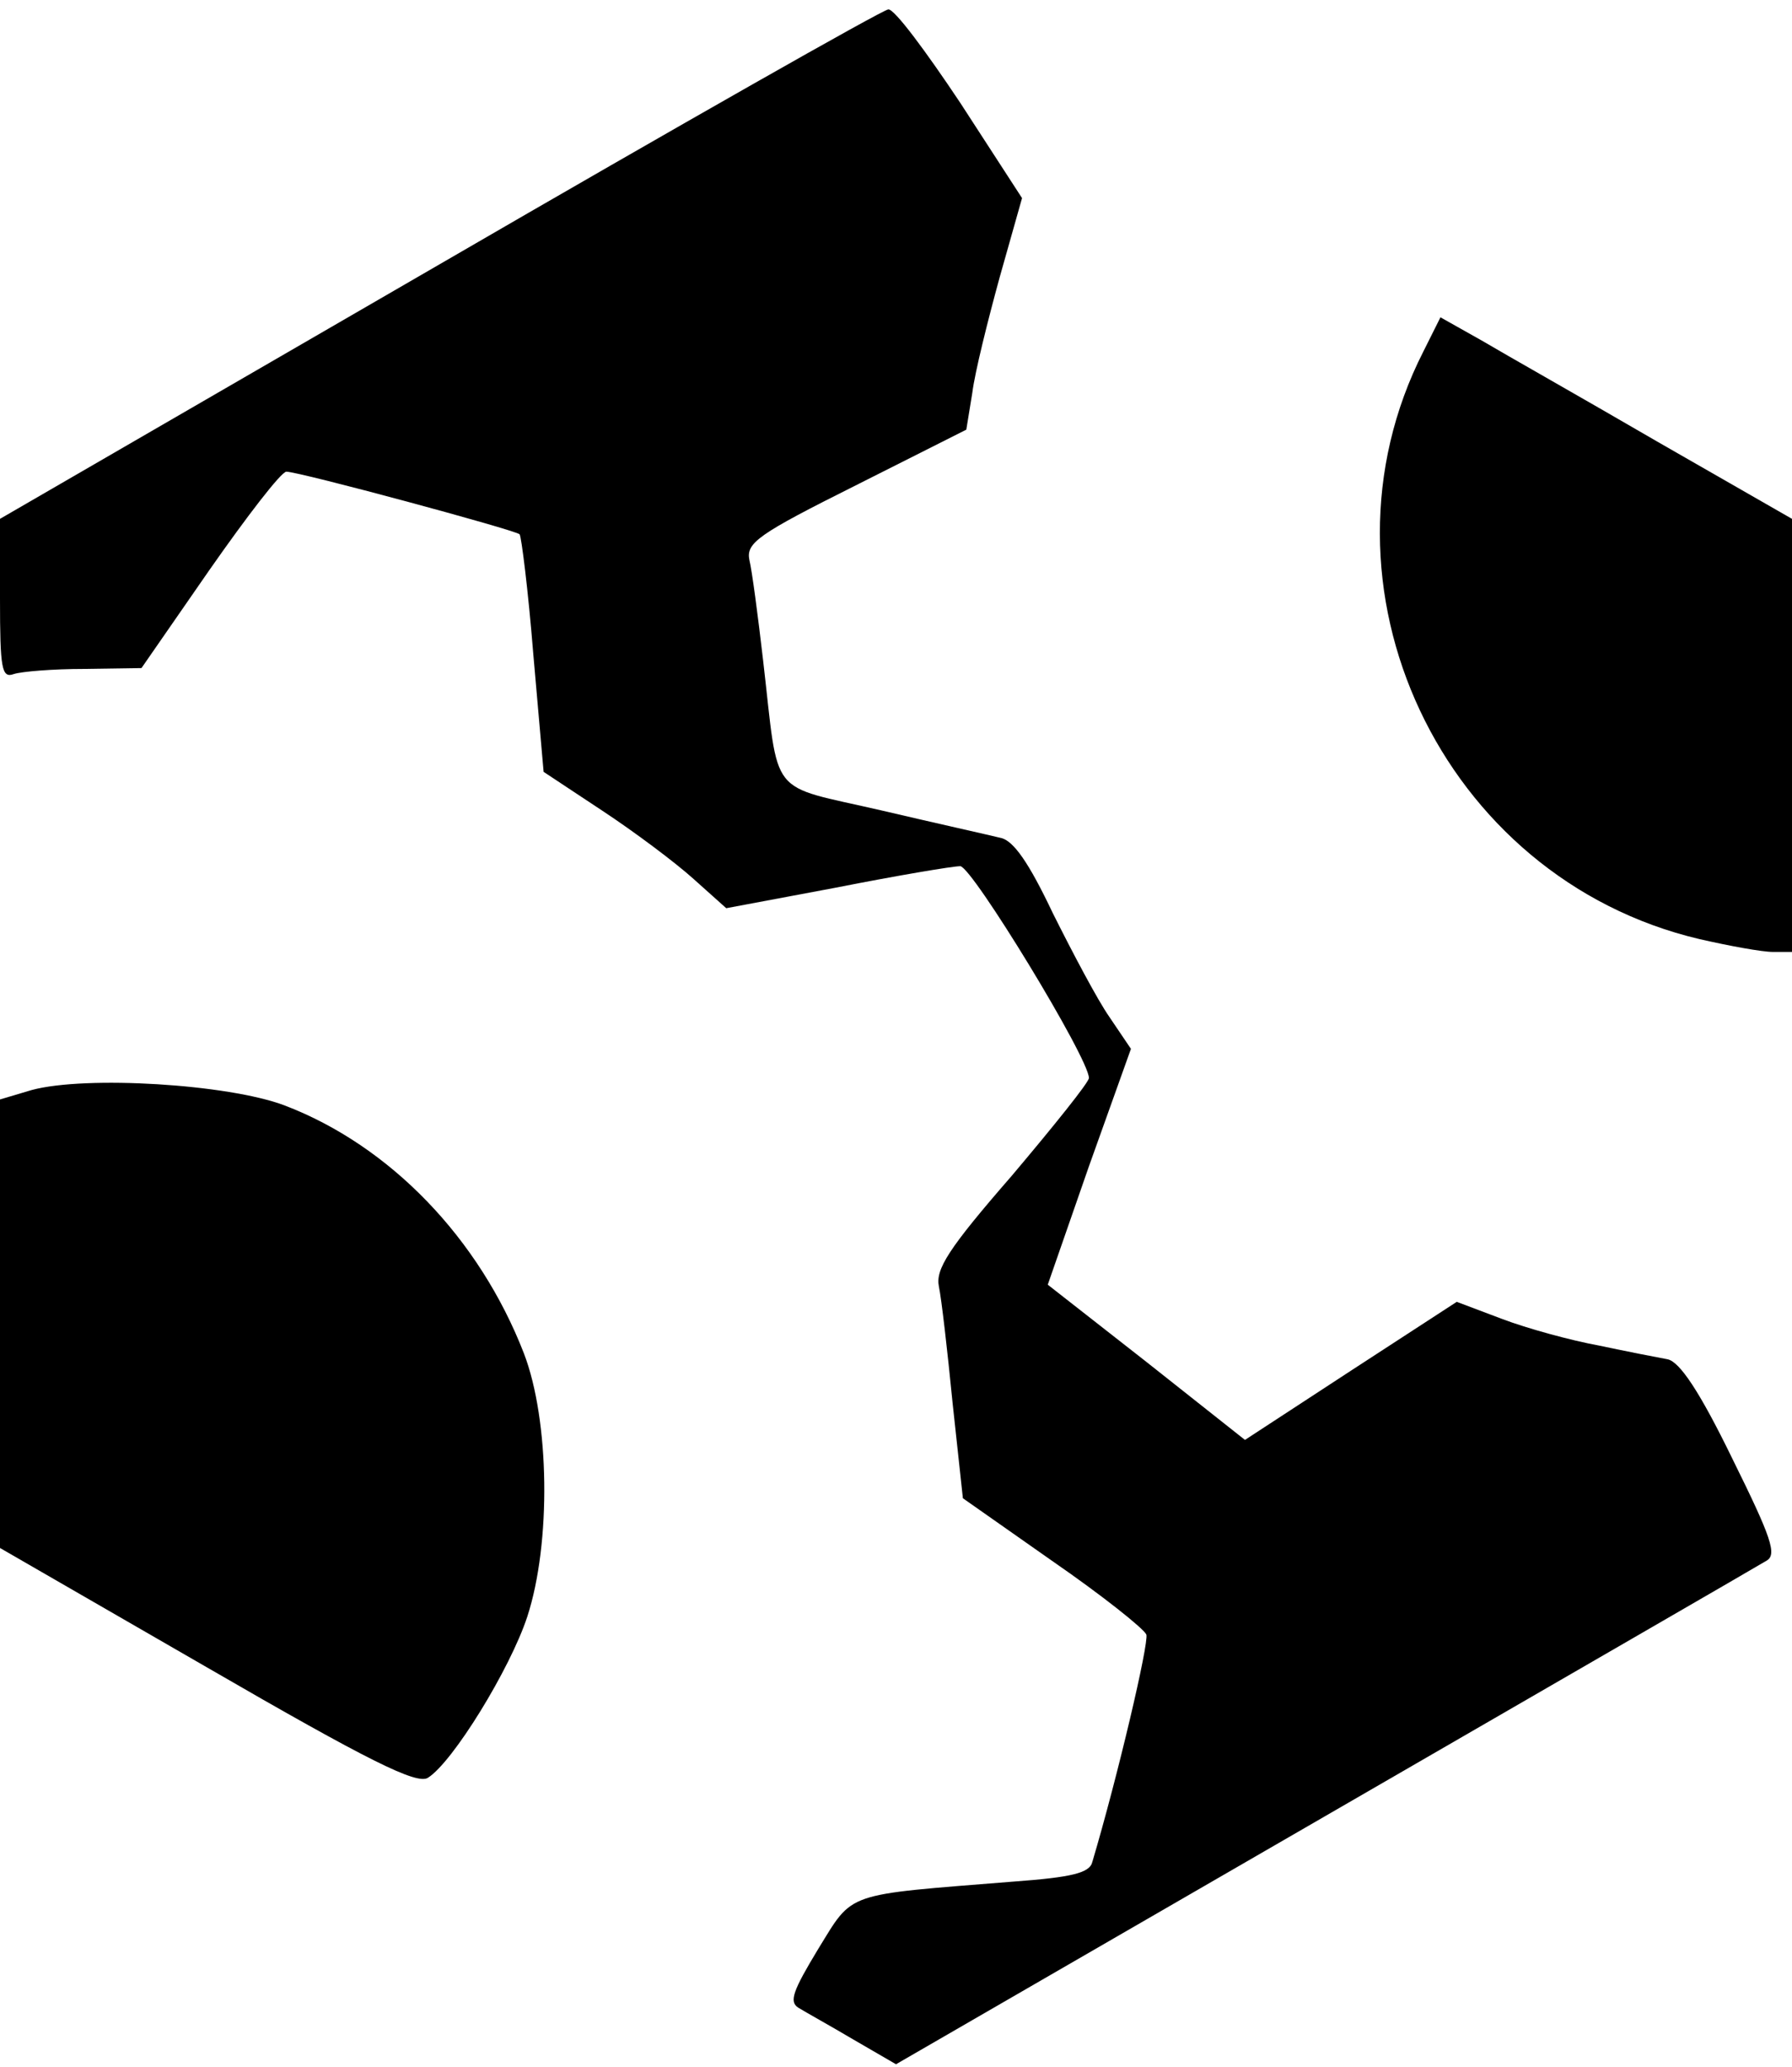 <?xml version="1.0" standalone="no"?>
<!DOCTYPE svg PUBLIC "-//W3C//DTD SVG 20010904//EN"
 "http://www.w3.org/TR/2001/REC-SVG-20010904/DTD/svg10.dtd">
<svg version="1.0" xmlns="http://www.w3.org/2000/svg"
 width="209pt" height="241pt" viewBox="0 0 209 241"
 preserveAspectRatio="xMidYMid meet">
<g transform="translate(0,241) scale(0.1,-0.1)"
fill="#000000" stroke="none">
<path d="M513 2102 l-513 -297 0 -93 c0 -82 2 -93 16 -88 9 3 46 6 82 6 l67 1
79 114 c44 63 84 115 90 115 15 0 267 -68 272 -73 2 -2 10 -65 16 -140 l12
-137 68 -45 c38 -25 86 -61 107 -80 l38 -34 128 24 c71 14 136 25 145 25 14
-1 150 -224 150 -247 0 -5 -41 -56 -90 -114 -74 -85 -89 -109 -85 -129 3 -14
10 -75 16 -136 l12 -111 104 -73 c58 -40 107 -79 110 -86 3 -10 -33 -164 -63
-265 -3 -13 -24 -18 -92 -23 -199 -16 -186 -11 -228 -79 -29 -48 -34 -61 -23
-68 8 -5 37 -21 64 -37 l50 -29 500 289 c275 159 507 293 515 298 13 7 6 27
-40 120 -38 78 -61 112 -75 115 -11 2 -47 9 -80 16 -33 6 -84 20 -113 31 l-53
20 -123 -80 -124 -81 -115 91 -115 90 48 138 49 137 -25 37 c-14 20 -43 75
-66 121 -28 59 -46 85 -61 88 -12 3 -75 17 -139 32 -134 31 -119 12 -138 175
-6 52 -13 105 -16 117 -4 20 10 30 124 87 l129 65 7 43 c3 24 18 84 32 135
l26 92 -72 111 c-40 60 -77 110 -84 109 -6 0 -242 -134 -523 -297z"/>
<path d="M1660 2000 c-139 -273 21 -614 322 -685 35 -8 73 -15 86 -15 l22 0 0
253 0 252 -157 90 c-86 50 -178 102 -205 118 l-48 27 -20 -40z"/>
<path d="M37 1139 l-37 -11 0 -262 0 -261 241 -139 c190 -110 245 -137 258
-129 29 18 96 127 116 188 28 86 26 229 -4 307 -52 134 -156 242 -279 289 -66
25 -232 35 -295 18z"/>
</g>
</svg>
